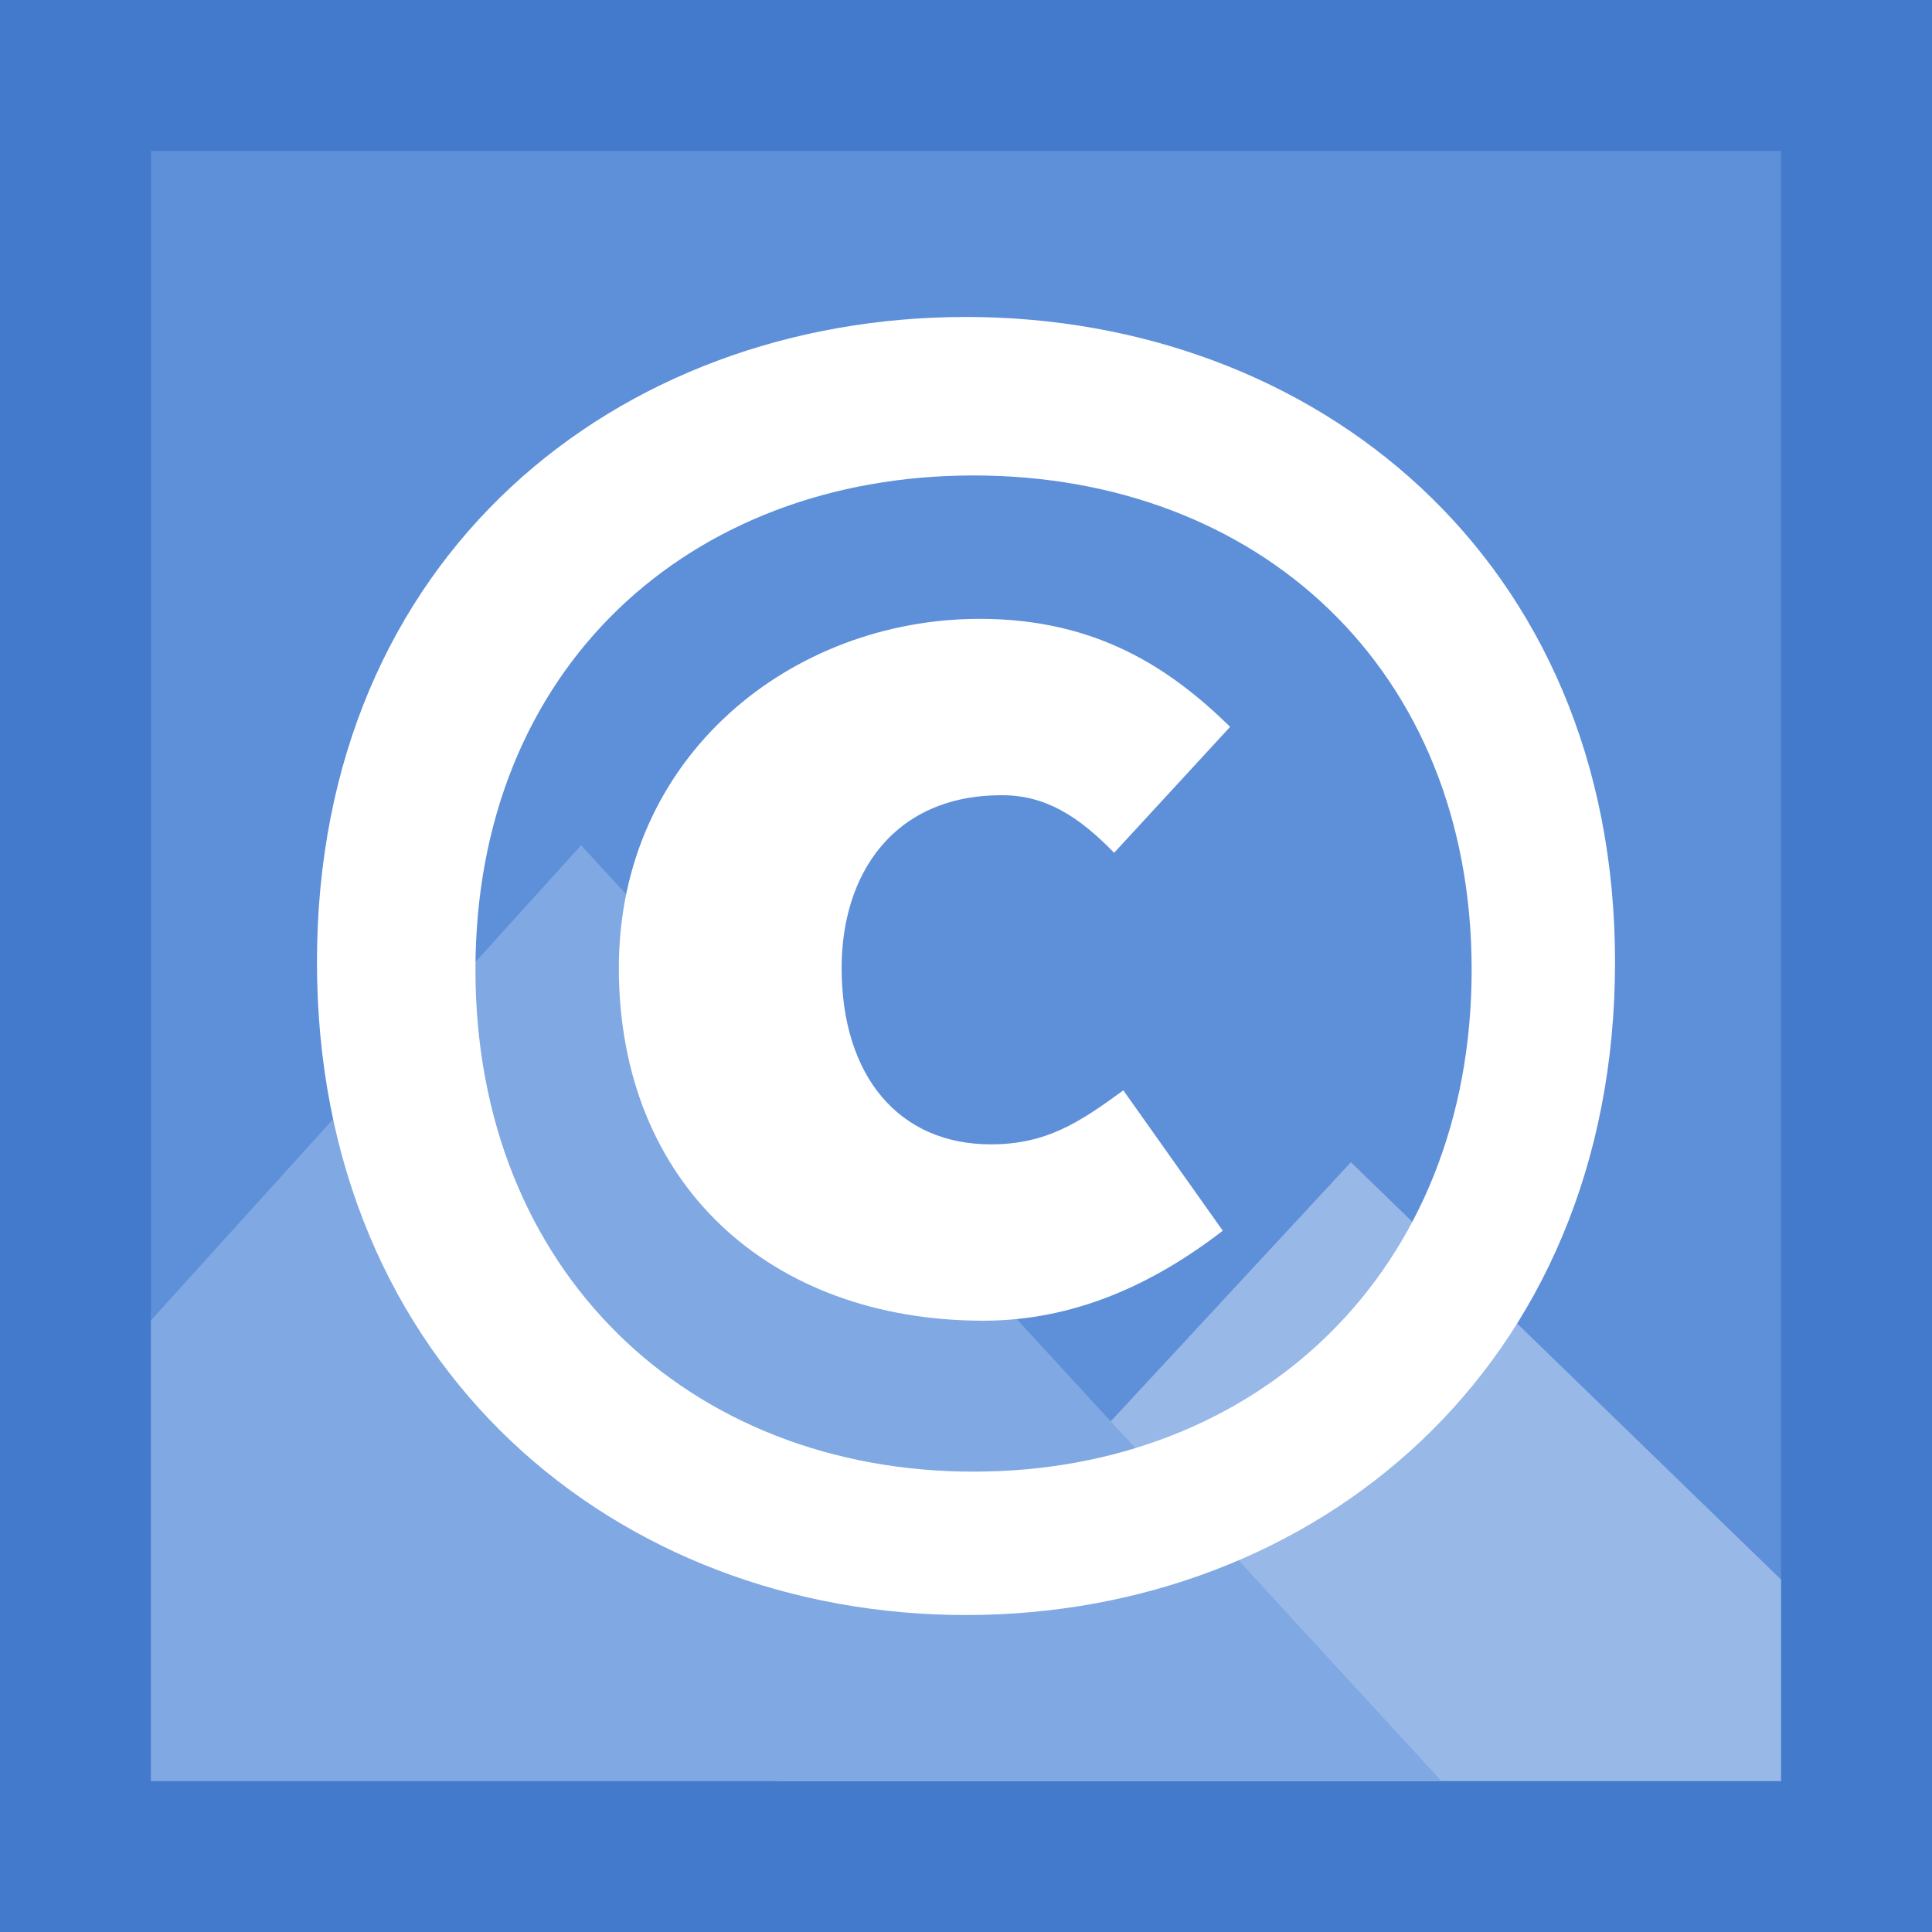 <svg width="64px" height="64px" viewBox="0 0 64 64" version="1.1" xmlns="http://www.w3.org/2000/svg">
    <polygon fill="#447ACC" points="64 0 0 0 0 64 64 64"/>
    <polyline fill="#5E8FD9" points="59 5 59 59 5 59 5 5 59 5"/>
    <polygon fill="#98B8E8" points="44.75 38.5 25.75 59 59 59 59 52.326"/>
    <polygon fill="#80A8E3" points="5 43.738 5 59 47.75 59 19.25 28"/>
    <path fill="#FFFFFF" d="M32,53.5 C43.527,53.5 53.5,45.34 53.5,31.87 C53.5,18.465 43.527,10.5 32,10.5 C20.473,10.5 10.5,18.401 10.5,31.87 C10.5,45.34 20.473,53.5 32,53.5 Z M32.25,48.75 C22.84,48.75 15.75,42.125 15.75,32.125 C15.75,22.125 22.84,15.75 32.25,15.75 C41.66,15.75 48.75,22.125 48.75,32.125 C48.75,42.125 41.66,48.75 32.25,48.75 Z M32.577,43.75 C35.566,43.75 38.188,42.558 40.506,40.769 L37.212,36.119 C35.748,37.192 34.651,37.908 32.821,37.908 C29.771,37.908 27.88,35.642 27.88,32.065 C27.88,28.965 29.588,26.342 33.187,26.342 C34.651,26.342 35.748,27.058 36.907,28.25 L40.75,24.077 C38.798,22.169 36.358,20.5 32.455,20.5 C26.233,20.5 20.5,25.031 20.5,32.065 C20.5,39.219 25.502,43.75 32.577,43.75 Z"/>
</svg>
